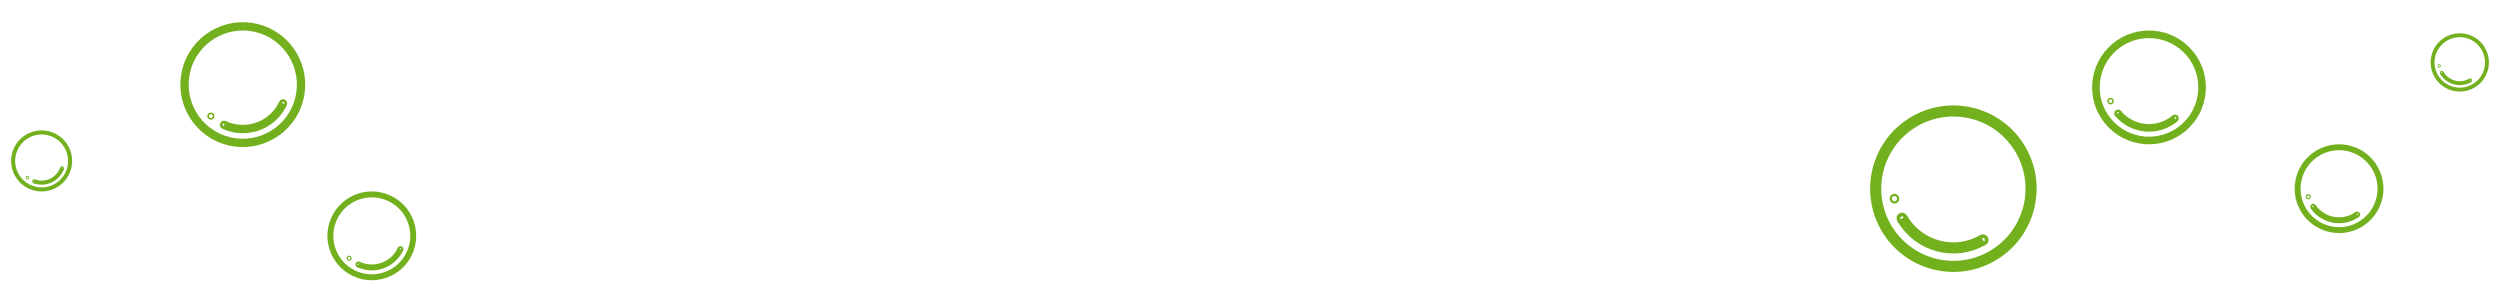 <svg width="901" height="109" viewBox="0 0 901 109" fill="none" xmlns="http://www.w3.org/2000/svg">
<circle cx="87.5" cy="30.5" r="21" transform="rotate(25 87.5 30.5)" stroke="#72B01E" stroke-width="3"/>
<circle cx="80.738" cy="45.001" r="1" transform="rotate(25 80.738 45.001)" stroke="#72B01E"/>
<circle cx="102.001" cy="37.262" r="1" transform="rotate(25 102.001 37.262)" stroke="#72B01E"/>
<circle cx="76.002" cy="41.848" r="1" transform="rotate(25 76.002 41.848)" stroke="#72B01E" stroke-width="0.596"/>
<path d="M102.001 37.262C101.112 39.167 99.866 40.883 98.316 42.303C96.766 43.724 94.951 44.825 92.976 45.544C91 46.263 88.902 46.586 86.802 46.494C84.701 46.403 82.644 45.889 80.738 45.001" stroke="#72B01E" stroke-width="3"/>
<circle cx="134" cy="85" r="14.933" transform="rotate(25 134 85)" stroke="#72B01E" stroke-width="2.133"/>
<circle cx="129.192" cy="95.312" r="0.711" transform="rotate(25 129.192 95.312)" stroke="#72B01E" stroke-width="0.711"/>
<circle cx="144.312" cy="89.808" r="0.711" transform="rotate(25 144.312 89.808)" stroke="#72B01E" stroke-width="0.711"/>
<circle cx="125.824" cy="93.07" r="0.711" transform="rotate(25 125.824 93.07)" stroke="#72B01E" stroke-width="0.424"/>
<path d="M144.312 89.808C143.68 91.163 142.794 92.384 141.691 93.394C140.589 94.404 139.299 95.187 137.894 95.698C136.489 96.209 134.997 96.439 133.504 96.374C132.01 96.309 130.547 95.944 129.192 95.312" stroke="#72B01E" stroke-width="2.133"/>
<circle cx="15" cy="58" r="10.267" transform="rotate(20 15 58)" stroke="#72B01E" stroke-width="1.467"/>
<circle cx="12.325" cy="65.35" r="0.489" transform="rotate(20 12.325 65.35)" stroke="#72B01E" stroke-width="0.489"/>
<circle cx="22.351" cy="60.675" r="0.489" transform="rotate(20 22.351 60.675)" stroke="#72B01E" stroke-width="0.489"/>
<circle cx="9.884" cy="64.017" r="0.489" transform="rotate(20 9.884 64.017)" stroke="#72B01E" stroke-width="0.291"/>
<path d="M22.351 60.675C21.999 61.641 21.465 62.53 20.771 63.288C20.076 64.046 19.239 64.659 18.308 65.094C17.376 65.528 16.368 65.775 15.341 65.82C14.315 65.864 13.291 65.702 12.325 65.35" stroke="#72B01E" stroke-width="1.467"/>
<circle cx="704" cy="68" r="28" transform="rotate(60 704 68)" stroke="#72B01E" stroke-width="4"/>
<circle cx="685.525" cy="78.667" r="1.333" transform="rotate(60 685.525 78.667)" stroke="#72B01E" stroke-width="1.333"/>
<circle cx="714.667" cy="86.475" r="1.333" transform="rotate(60 714.667 86.475)" stroke="#72B01E" stroke-width="1.333"/>
<circle cx="682.763" cy="71.601" r="1.333" transform="rotate(60 682.763 71.601)" stroke="#72B01E" stroke-width="0.795"/>
<path d="M714.667 86.475C712.239 87.877 709.566 88.798 706.786 89.164C704.007 89.529 701.183 89.344 698.475 88.619C695.768 87.893 693.229 86.642 691.005 84.935C688.781 83.229 686.927 81.094 685.525 78.667" stroke="#72B01E" stroke-width="4"/>
<circle cx="774.5" cy="31.5" r="19.133" transform="rotate(50 774.5 31.5)" stroke="#72B01E" stroke-width="2.733"/>
<circle cx="763.333" cy="40.87" r="0.911" transform="rotate(50 763.333 40.87)" stroke="#72B01E" stroke-width="0.911"/>
<circle cx="783.871" cy="42.667" r="0.911" transform="rotate(50 783.871 42.667)" stroke="#72B01E" stroke-width="0.911"/>
<circle cx="760.636" cy="36.443" r="0.911" transform="rotate(50 760.636 36.443)" stroke="#72B01E" stroke-width="0.543"/>
<path d="M783.871 42.667C782.403 43.898 780.713 44.835 778.886 45.411C777.059 45.987 775.137 46.198 773.229 46.031C771.321 45.864 769.464 45.323 767.765 44.438C766.066 43.554 764.564 42.338 763.333 40.87" stroke="#72B01E" stroke-width="2.733"/>
<circle cx="886.5" cy="22.5" r="9.8" transform="rotate(60 886.5 22.5)" stroke="#72B01E" stroke-width="1.4"/>
<circle cx="880.034" cy="26.233" r="0.467" transform="rotate(60 880.034 26.233)" stroke="#72B01E" stroke-width="0.467"/>
<circle cx="890.233" cy="28.966" r="0.467" transform="rotate(60 890.233 28.966)" stroke="#72B01E" stroke-width="0.467"/>
<circle cx="879.067" cy="23.76" r="0.467" transform="rotate(60 879.067 23.76)" stroke="#72B01E" stroke-width="0.278"/>
<path d="M890.233 28.966C889.384 29.457 888.448 29.779 887.475 29.907C886.502 30.035 885.514 29.971 884.566 29.717C883.619 29.463 882.73 29.025 881.952 28.427C881.173 27.83 880.524 27.083 880.034 26.233" stroke="#72B01E" stroke-width="1.4"/>
<circle cx="843" cy="68" r="14.933" transform="rotate(55 843 68)" stroke="#72B01E" stroke-width="2.133"/>
<circle cx="833.68" cy="74.526" r="0.711" transform="rotate(55 833.68 74.526)" stroke="#72B01E" stroke-width="0.711"/>
<circle cx="849.526" cy="77.32" r="0.711" transform="rotate(55 849.526 77.32)" stroke="#72B01E" stroke-width="0.711"/>
<circle cx="831.884" cy="70.9" r="0.711" transform="rotate(55 831.884 70.9)" stroke="#72B01E" stroke-width="0.424"/>
<path d="M849.526 77.32C848.301 78.178 846.924 78.791 845.464 79.115C844.005 79.438 842.496 79.471 841.023 79.212C839.551 78.952 838.144 78.405 836.883 77.602C835.622 76.798 834.538 75.751 833.68 74.526" stroke="#72B01E" stroke-width="2.133"/>
</svg>
